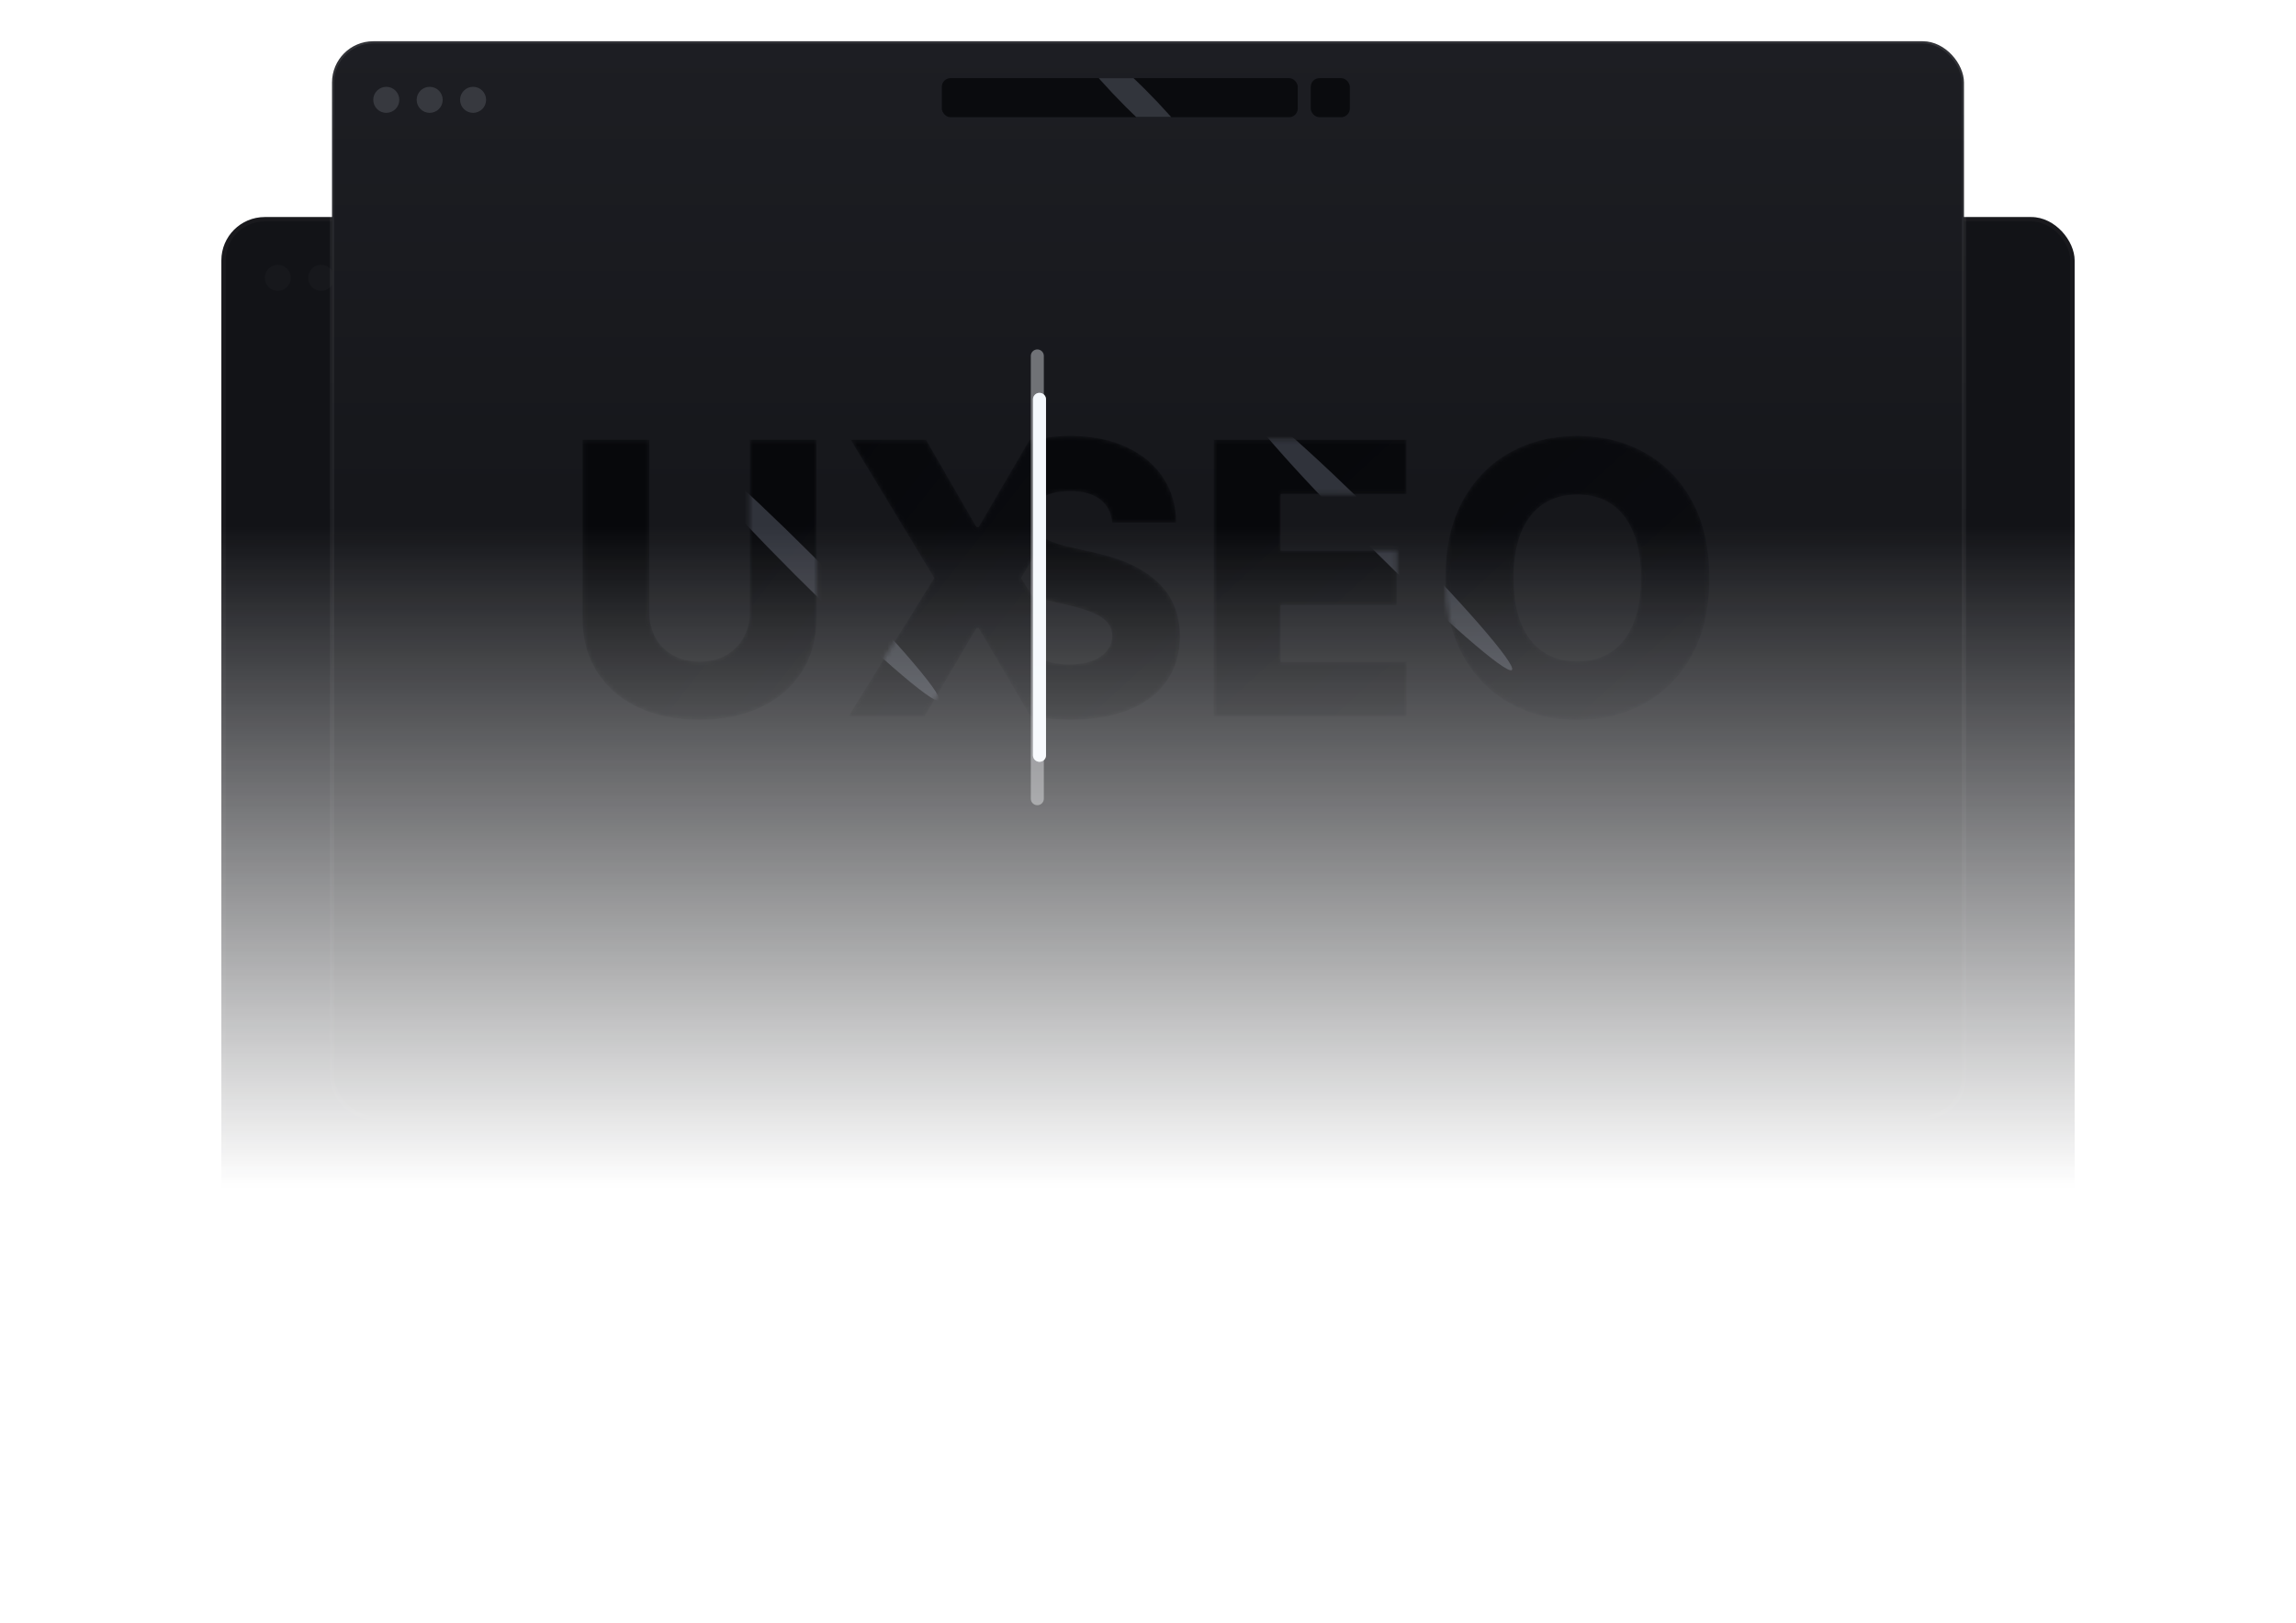 <svg width="529" height="374" viewBox="0 0 529 374" fill="none" xmlns="http://www.w3.org/2000/svg">
<mask id="mask0_3065_4289" style="mask-type:alpha" maskUnits="userSpaceOnUse" x="0" y="0" width="529" height="374">
<rect width="529" height="374" fill="url(#paint0_linear_3065_4289)"/>
</mask>
<g mask="url(#mask0_3065_4289)">
<g filter="url(#filter0_f_3065_4289)">
<rect x="61" y="73" width="406" height="171" fill="#2B2C34"/>
</g>
<rect x="51" y="50" width="427" height="235" rx="10" fill="#121317"/>
<rect x="51.5" y="50.5" width="426" height="234" rx="9.5" stroke="white" stroke-opacity="0.03"/>
<circle cx="64" cy="64" r="3" fill="#17181C"/>
<circle cx="74" cy="64" r="3" fill="#17181C"/>
<circle cx="84" cy="64" r="3" fill="#17181C"/>
<g filter="url(#filter1_f_3065_4289)">
<rect x="77" y="37" width="374" height="182" fill="#07080B"/>
</g>
<rect x="76.5" y="9.5" width="376" height="248" rx="9.5" fill="url(#paint1_linear_3065_4289)"/>
<rect x="76.5" y="9.5" width="376" height="248" rx="9.5" stroke="url(#paint2_linear_3065_4289)"/>
<circle cx="89" cy="23" r="3" fill="#37393F"/>
<circle cx="99" cy="23" r="3" fill="#37393F"/>
<circle cx="109" cy="23" r="3" fill="#37393F"/>
<g clip-path="url(#clip0_3065_4289)">
<mask id="mask1_3065_4289" style="mask-type:alpha" maskUnits="userSpaceOnUse" x="134" y="101" width="122" height="65">
<path fill-rule="evenodd" clip-rule="evenodd" d="M188.114 101.305H172.75V141.054C172.75 143.252 172.262 145.212 171.288 146.933C170.313 148.654 168.955 150.002 167.213 150.976C165.492 151.951 163.481 152.438 161.179 152.438C158.878 152.438 156.856 151.951 155.114 150.976C153.372 150.002 152.014 148.654 151.04 146.933C150.086 145.212 149.609 143.252 149.609 141.054V101.305H134.213V142.392C134.213 147.14 135.333 151.277 137.572 154.802C139.811 158.306 142.953 161.023 146.996 162.951C151.04 164.859 155.767 165.812 161.179 165.812C166.529 165.812 171.226 164.859 175.269 162.951C179.312 161.023 182.464 158.306 184.724 154.802C186.984 151.277 188.114 147.14 188.114 142.392V101.305ZM224.98 121.428L213.347 101.305H195.992L215.245 133.154L195.494 165.004H213.036L224.98 144.662H225.477L237.421 165.004H255.088L235.244 133.154L254.466 101.305H237.234L225.477 121.428H224.98Z" fill="url(#paint3_linear_3065_4289)"/>
</mask>
<g mask="url(#mask1_3065_4289)">
<path fill-rule="evenodd" clip-rule="evenodd" d="M188.114 101.305H172.75V141.054C172.75 143.252 172.262 145.212 171.288 146.933C170.313 148.654 168.955 150.002 167.213 150.976C165.492 151.951 163.481 152.438 161.179 152.438C158.878 152.438 156.856 151.951 155.114 150.976C153.372 150.002 152.014 148.654 151.04 146.933C150.086 145.212 149.609 143.252 149.609 141.054V101.305H134.213V142.392C134.213 147.14 135.333 151.277 137.572 154.802C139.811 158.306 142.953 161.023 146.996 162.951C151.04 164.859 155.767 165.812 161.179 165.812C166.529 165.812 171.226 164.859 175.269 162.951C179.312 161.023 182.464 158.306 184.724 154.802C186.984 151.277 188.114 147.14 188.114 142.392V101.305ZM224.98 121.428L213.347 101.305H195.992L215.245 133.154L195.494 165.004H213.036L224.98 144.662H225.477L237.421 165.004H255.088L235.244 133.154L254.466 101.305H237.234L225.477 121.428H224.98Z" fill="url(#paint4_linear_3065_4289)"/>
<g opacity="0.4" filter="url(#filter2_f_3065_4289)">
<ellipse cx="185.234" cy="130.234" rx="44" ry="3" transform="rotate(45 185.234 130.234)" fill="#6F7382"/>
</g>
</g>
</g>
<g clip-path="url(#clip1_3065_4289)">
<mask id="mask2_3065_4289" style="mask-type:alpha" maskUnits="userSpaceOnUse" x="219" y="100" width="175" height="66">
<path fill-rule="evenodd" clip-rule="evenodd" d="M253.49 115.079C255.128 116.344 256.051 118.117 256.258 120.398H271.001C270.96 116.437 269.933 112.954 267.922 109.947C265.911 106.941 263.08 104.608 259.431 102.949C255.802 101.269 251.52 100.43 246.585 100.43C241.754 100.43 237.451 101.259 233.678 102.918C229.904 104.577 226.949 106.889 224.813 109.854C222.677 112.819 221.62 116.272 221.641 120.211C221.62 125.043 223.196 128.879 226.368 131.719C229.541 134.539 233.885 136.582 239.4 137.847L246.057 139.402C248.379 139.941 250.287 140.532 251.78 141.175C253.293 141.797 254.413 142.543 255.139 143.414C255.864 144.264 256.238 145.291 256.258 146.493C256.238 147.779 255.833 148.919 255.045 149.915C254.257 150.91 253.127 151.688 251.655 152.247C250.204 152.807 248.441 153.087 246.368 153.087C244.107 153.087 242.117 152.735 240.396 152.03C238.695 151.325 237.358 150.288 236.383 148.919C235.409 147.551 234.859 145.84 234.735 143.787H219.992C220.054 148.764 221.184 152.88 223.382 156.135C225.58 159.391 228.66 161.817 232.62 163.413C236.58 165.01 241.225 165.808 246.554 165.808C251.862 165.808 256.393 165.041 260.146 163.507C263.92 161.972 266.813 159.764 268.824 156.882C270.835 154 271.851 150.547 271.872 146.524C271.851 143.974 271.416 141.672 270.566 139.62C269.716 137.567 268.461 135.752 266.802 134.177C265.164 132.601 263.132 131.242 260.706 130.102C258.301 128.962 255.522 128.049 252.37 127.365L246.896 126.121C245.445 125.81 244.139 125.447 242.977 125.032C241.816 124.618 240.821 124.141 239.991 123.601C239.183 123.042 238.561 122.399 238.125 121.673C237.711 120.947 237.524 120.108 237.565 119.154C237.586 117.993 237.928 116.966 238.592 116.075C239.255 115.162 240.251 114.447 241.578 113.928C242.905 113.41 244.564 113.151 246.554 113.151C249.561 113.151 251.873 113.794 253.49 115.079ZM393.828 133.15C393.828 140.159 392.48 146.099 389.785 150.972C387.089 155.845 383.44 159.546 378.836 162.076C374.254 164.606 369.111 165.871 363.409 165.871C357.686 165.871 352.533 164.595 347.951 162.045C343.368 159.494 339.729 155.793 337.034 150.941C334.359 146.068 333.021 140.138 333.021 133.15C333.021 126.142 334.359 120.201 337.034 115.328C339.729 110.455 343.368 106.754 347.951 104.224C352.533 101.695 357.686 100.43 363.409 100.43C369.111 100.43 374.254 101.695 378.836 104.224C383.44 106.754 387.089 110.455 389.785 115.328C392.48 120.201 393.828 126.142 393.828 133.15ZM378.09 133.15C378.09 129.003 377.499 125.499 376.317 122.637C375.156 119.776 373.476 117.609 371.278 116.137C369.101 114.665 366.478 113.928 363.409 113.928C360.361 113.928 357.738 114.665 355.54 116.137C353.342 117.609 351.652 119.776 350.47 122.637C349.309 125.499 348.729 129.003 348.729 133.15C348.729 137.297 349.309 140.801 350.47 143.663C351.652 146.524 353.342 148.691 355.54 150.163C357.738 151.636 360.361 152.372 363.409 152.372C366.478 152.372 369.101 151.636 371.278 150.163C373.476 148.691 375.156 146.524 376.317 143.663C377.499 140.801 378.09 137.297 378.09 133.15ZM279.648 164.996V101.297H324.064V113.8H295.044V126.864H321.793V139.398H295.044V152.493H324.064V164.996H279.648Z" fill="url(#paint5_linear_3065_4289)"/>
</mask>
<g mask="url(#mask2_3065_4289)">
<path fill-rule="evenodd" clip-rule="evenodd" d="M253.49 115.079C255.128 116.344 256.051 118.117 256.258 120.398H271.001C270.96 116.437 269.933 112.954 267.922 109.947C265.911 106.941 263.08 104.608 259.431 102.949C255.802 101.269 251.52 100.43 246.585 100.43C241.754 100.43 237.451 101.259 233.678 102.918C229.904 104.577 226.949 106.889 224.813 109.854C222.677 112.819 221.62 116.272 221.641 120.211C221.62 125.043 223.196 128.879 226.368 131.719C229.541 134.539 233.885 136.582 239.4 137.847L246.057 139.402C248.379 139.941 250.287 140.532 251.78 141.175C253.293 141.797 254.413 142.543 255.139 143.414C255.864 144.264 256.238 145.291 256.258 146.493C256.238 147.779 255.833 148.919 255.045 149.915C254.257 150.91 253.127 151.688 251.655 152.247C250.204 152.807 248.441 153.087 246.368 153.087C244.107 153.087 242.117 152.735 240.396 152.03C238.695 151.325 237.358 150.288 236.383 148.919C235.409 147.551 234.859 145.84 234.735 143.787H219.992C220.054 148.764 221.184 152.88 223.382 156.135C225.58 159.391 228.66 161.817 232.62 163.413C236.58 165.01 241.225 165.808 246.554 165.808C251.862 165.808 256.393 165.041 260.146 163.507C263.92 161.972 266.813 159.764 268.824 156.882C270.835 154 271.851 150.547 271.872 146.524C271.851 143.974 271.416 141.672 270.566 139.62C269.716 137.567 268.461 135.752 266.802 134.177C265.164 132.601 263.132 131.242 260.706 130.102C258.301 128.962 255.522 128.049 252.37 127.365L246.896 126.121C245.445 125.81 244.139 125.447 242.977 125.032C241.816 124.618 240.821 124.141 239.991 123.601C239.183 123.042 238.561 122.399 238.125 121.673C237.711 120.947 237.524 120.108 237.565 119.154C237.586 117.993 237.928 116.966 238.592 116.075C239.255 115.162 240.251 114.447 241.578 113.928C242.905 113.41 244.564 113.151 246.554 113.151C249.561 113.151 251.873 113.794 253.49 115.079ZM393.828 133.15C393.828 140.159 392.48 146.099 389.785 150.972C387.089 155.845 383.44 159.546 378.836 162.076C374.254 164.606 369.111 165.871 363.409 165.871C357.686 165.871 352.533 164.595 347.951 162.045C343.368 159.494 339.729 155.793 337.034 150.941C334.359 146.068 333.021 140.138 333.021 133.15C333.021 126.142 334.359 120.201 337.034 115.328C339.729 110.455 343.368 106.754 347.951 104.224C352.533 101.695 357.686 100.43 363.409 100.43C369.111 100.43 374.254 101.695 378.836 104.224C383.44 106.754 387.089 110.455 389.785 115.328C392.48 120.201 393.828 126.142 393.828 133.15ZM378.09 133.15C378.09 129.003 377.499 125.499 376.317 122.637C375.156 119.776 373.476 117.609 371.278 116.137C369.101 114.665 366.478 113.928 363.409 113.928C360.361 113.928 357.738 114.665 355.54 116.137C353.342 117.609 351.652 119.776 350.47 122.637C349.309 125.499 348.729 129.003 348.729 133.15C348.729 137.297 349.309 140.801 350.47 143.663C351.652 146.524 353.342 148.691 355.54 150.163C357.738 151.636 360.361 152.372 363.409 152.372C366.478 152.372 369.101 151.636 371.278 150.163C373.476 148.691 375.156 146.524 376.317 143.663C377.499 140.801 378.09 137.297 378.09 133.15ZM279.648 164.996V101.297H324.064V113.8H295.044V126.864H321.793V139.398H295.044V152.493H324.064V164.996H279.648Z" fill="url(#paint6_linear_3065_4289)"/>
<g opacity="0.4" filter="url(#filter3_f_3065_4289)">
<ellipse cx="317.234" cy="123.234" rx="44" ry="3" transform="rotate(45 317.234 123.234)" fill="#6F7382"/>
</g>
</g>
</g>
<g opacity="0.4" filter="url(#filter4_f_3065_4289)">
<path d="M239 184L239 82" stroke="#F4F8FC" stroke-width="3" stroke-linecap="round"/>
</g>
<g opacity="0.45" filter="url(#filter5_f_3065_4289)">
<path d="M239.5 174L239.5 92" stroke="#F4F8FC" stroke-width="3" stroke-linecap="round"/>
</g>
<path fill-rule="evenodd" clip-rule="evenodd" d="M239.5 175.5C238.672 175.5 238 174.828 238 174L238 92C238 91.172 238.672 90.5 239.5 90.5C240.328 90.5 241 91.172 241 92L241 174C241 174.828 240.328 175.5 239.5 175.5Z" fill="#F4F8FC"/>
<g clip-path="url(#clip2_3065_4289)">
<rect x="217" y="18" width="82" height="9" rx="2" fill="#0A0B0E"/>
<g opacity="0.4" filter="url(#filter6_f_3065_4289)">
<ellipse cx="261.596" cy="22.596" rx="21.885" ry="3" transform="rotate(45 261.596 22.596)" fill="#6F7382"/>
</g>
</g>
<rect x="302" y="18" width="9" height="9" rx="2" fill="#0A0B0E"/>
</g>
<defs>
<filter id="filter0_f_3065_4289" x="-1" y="11" width="530" height="295" filterUnits="userSpaceOnUse" color-interpolation-filters="sRGB">
<feFlood flood-opacity="0" result="BackgroundImageFix"/>
<feBlend mode="normal" in="SourceGraphic" in2="BackgroundImageFix" result="shape"/>
<feGaussianBlur stdDeviation="31" result="effect1_foregroundBlur_3065_4289"/>
</filter>
<filter id="filter1_f_3065_4289" x="54.8" y="14.8" width="418.4" height="226.4" filterUnits="userSpaceOnUse" color-interpolation-filters="sRGB">
<feFlood flood-opacity="0" result="BackgroundImageFix"/>
<feBlend mode="normal" in="SourceGraphic" in2="BackgroundImageFix" result="shape"/>
<feGaussianBlur stdDeviation="11.1" result="effect1_foregroundBlur_3065_4289"/>
</filter>
<filter id="filter2_f_3065_4289" x="129.047" y="74.047" width="112.373" height="112.375" filterUnits="userSpaceOnUse" color-interpolation-filters="sRGB">
<feFlood flood-opacity="0" result="BackgroundImageFix"/>
<feBlend mode="normal" in="SourceGraphic" in2="BackgroundImageFix" result="shape"/>
<feGaussianBlur stdDeviation="12.5" result="effect1_foregroundBlur_3065_4289"/>
</filter>
<filter id="filter3_f_3065_4289" x="261.047" y="67.047" width="112.373" height="112.375" filterUnits="userSpaceOnUse" color-interpolation-filters="sRGB">
<feFlood flood-opacity="0" result="BackgroundImageFix"/>
<feBlend mode="normal" in="SourceGraphic" in2="BackgroundImageFix" result="shape"/>
<feGaussianBlur stdDeviation="12.5" result="effect1_foregroundBlur_3065_4289"/>
</filter>
<filter id="filter4_f_3065_4289" x="217.5" y="60.5" width="43" height="145" filterUnits="userSpaceOnUse" color-interpolation-filters="sRGB">
<feFlood flood-opacity="0" result="BackgroundImageFix"/>
<feBlend mode="normal" in="SourceGraphic" in2="BackgroundImageFix" result="shape"/>
<feGaussianBlur stdDeviation="10" result="effect1_foregroundBlur_3065_4289"/>
</filter>
<filter id="filter5_f_3065_4289" x="234" y="86.5" width="11" height="93" filterUnits="userSpaceOnUse" color-interpolation-filters="sRGB">
<feFlood flood-opacity="0" result="BackgroundImageFix"/>
<feBlend mode="normal" in="SourceGraphic" in2="BackgroundImageFix" result="shape"/>
<feGaussianBlur stdDeviation="2" result="effect1_foregroundBlur_3065_4289"/>
</filter>
<filter id="filter6_f_3065_4289" x="220.975" y="-18.023" width="81.242" height="81.242" filterUnits="userSpaceOnUse" color-interpolation-filters="sRGB">
<feFlood flood-opacity="0" result="BackgroundImageFix"/>
<feBlend mode="normal" in="SourceGraphic" in2="BackgroundImageFix" result="shape"/>
<feGaussianBlur stdDeviation="12.5" result="effect1_foregroundBlur_3065_4289"/>
</filter>
<linearGradient id="paint0_linear_3065_4289" x1="264" y1="121.224" x2="264" y2="273.977" gradientUnits="userSpaceOnUse">
<stop stop-color="#D9D9D9"/>
<stop offset="1" stop-color="#D9D9D9" stop-opacity="0"/>
</linearGradient>
<linearGradient id="paint1_linear_3065_4289" x1="264.5" y1="9" x2="264.5" y2="222.5" gradientUnits="userSpaceOnUse">
<stop stop-color="#1D1E23"/>
<stop offset="1" stop-color="#0F1013"/>
</linearGradient>
<linearGradient id="paint2_linear_3065_4289" x1="264.5" y1="5.643" x2="264.5" y2="258" gradientUnits="userSpaceOnUse">
<stop stop-color="white" stop-opacity="0.1"/>
<stop offset="0.12" stop-color="white" stop-opacity="0.06"/>
<stop offset="1" stop-color="white" stop-opacity="0.03"/>
</linearGradient>
<linearGradient id="paint3_linear_3065_4289" x1="193.499" y1="101.004" x2="255.489" y2="149.706" gradientUnits="userSpaceOnUse">
<stop stop-color="#07080B"/>
<stop offset="1" stop-color="#0C0D11"/>
</linearGradient>
<linearGradient id="paint4_linear_3065_4289" x1="193.499" y1="101.004" x2="255.489" y2="149.706" gradientUnits="userSpaceOnUse">
<stop stop-color="#07080B"/>
<stop offset="1" stop-color="#0C0D11"/>
</linearGradient>
<linearGradient id="paint5_linear_3065_4289" x1="307.501" y1="101" x2="371.001" y2="171" gradientUnits="userSpaceOnUse">
<stop stop-color="#07080B"/>
<stop offset="1" stop-color="#0C0D11"/>
</linearGradient>
<linearGradient id="paint6_linear_3065_4289" x1="307.501" y1="101" x2="371.001" y2="171" gradientUnits="userSpaceOnUse">
<stop stop-color="#07080B"/>
<stop offset="1" stop-color="#0C0D11"/>
</linearGradient>
<clipPath id="clip0_3065_4289">
<rect width="109" height="74" fill="white" transform="translate(129 97)"/>
</clipPath>
<clipPath id="clip1_3065_4289">
<rect width="158" height="74" fill="white" transform="translate(240 97)"/>
</clipPath>
<clipPath id="clip2_3065_4289">
<rect x="217" y="18" width="82" height="9" rx="2" fill="white"/>
</clipPath>
</defs>
</svg>
